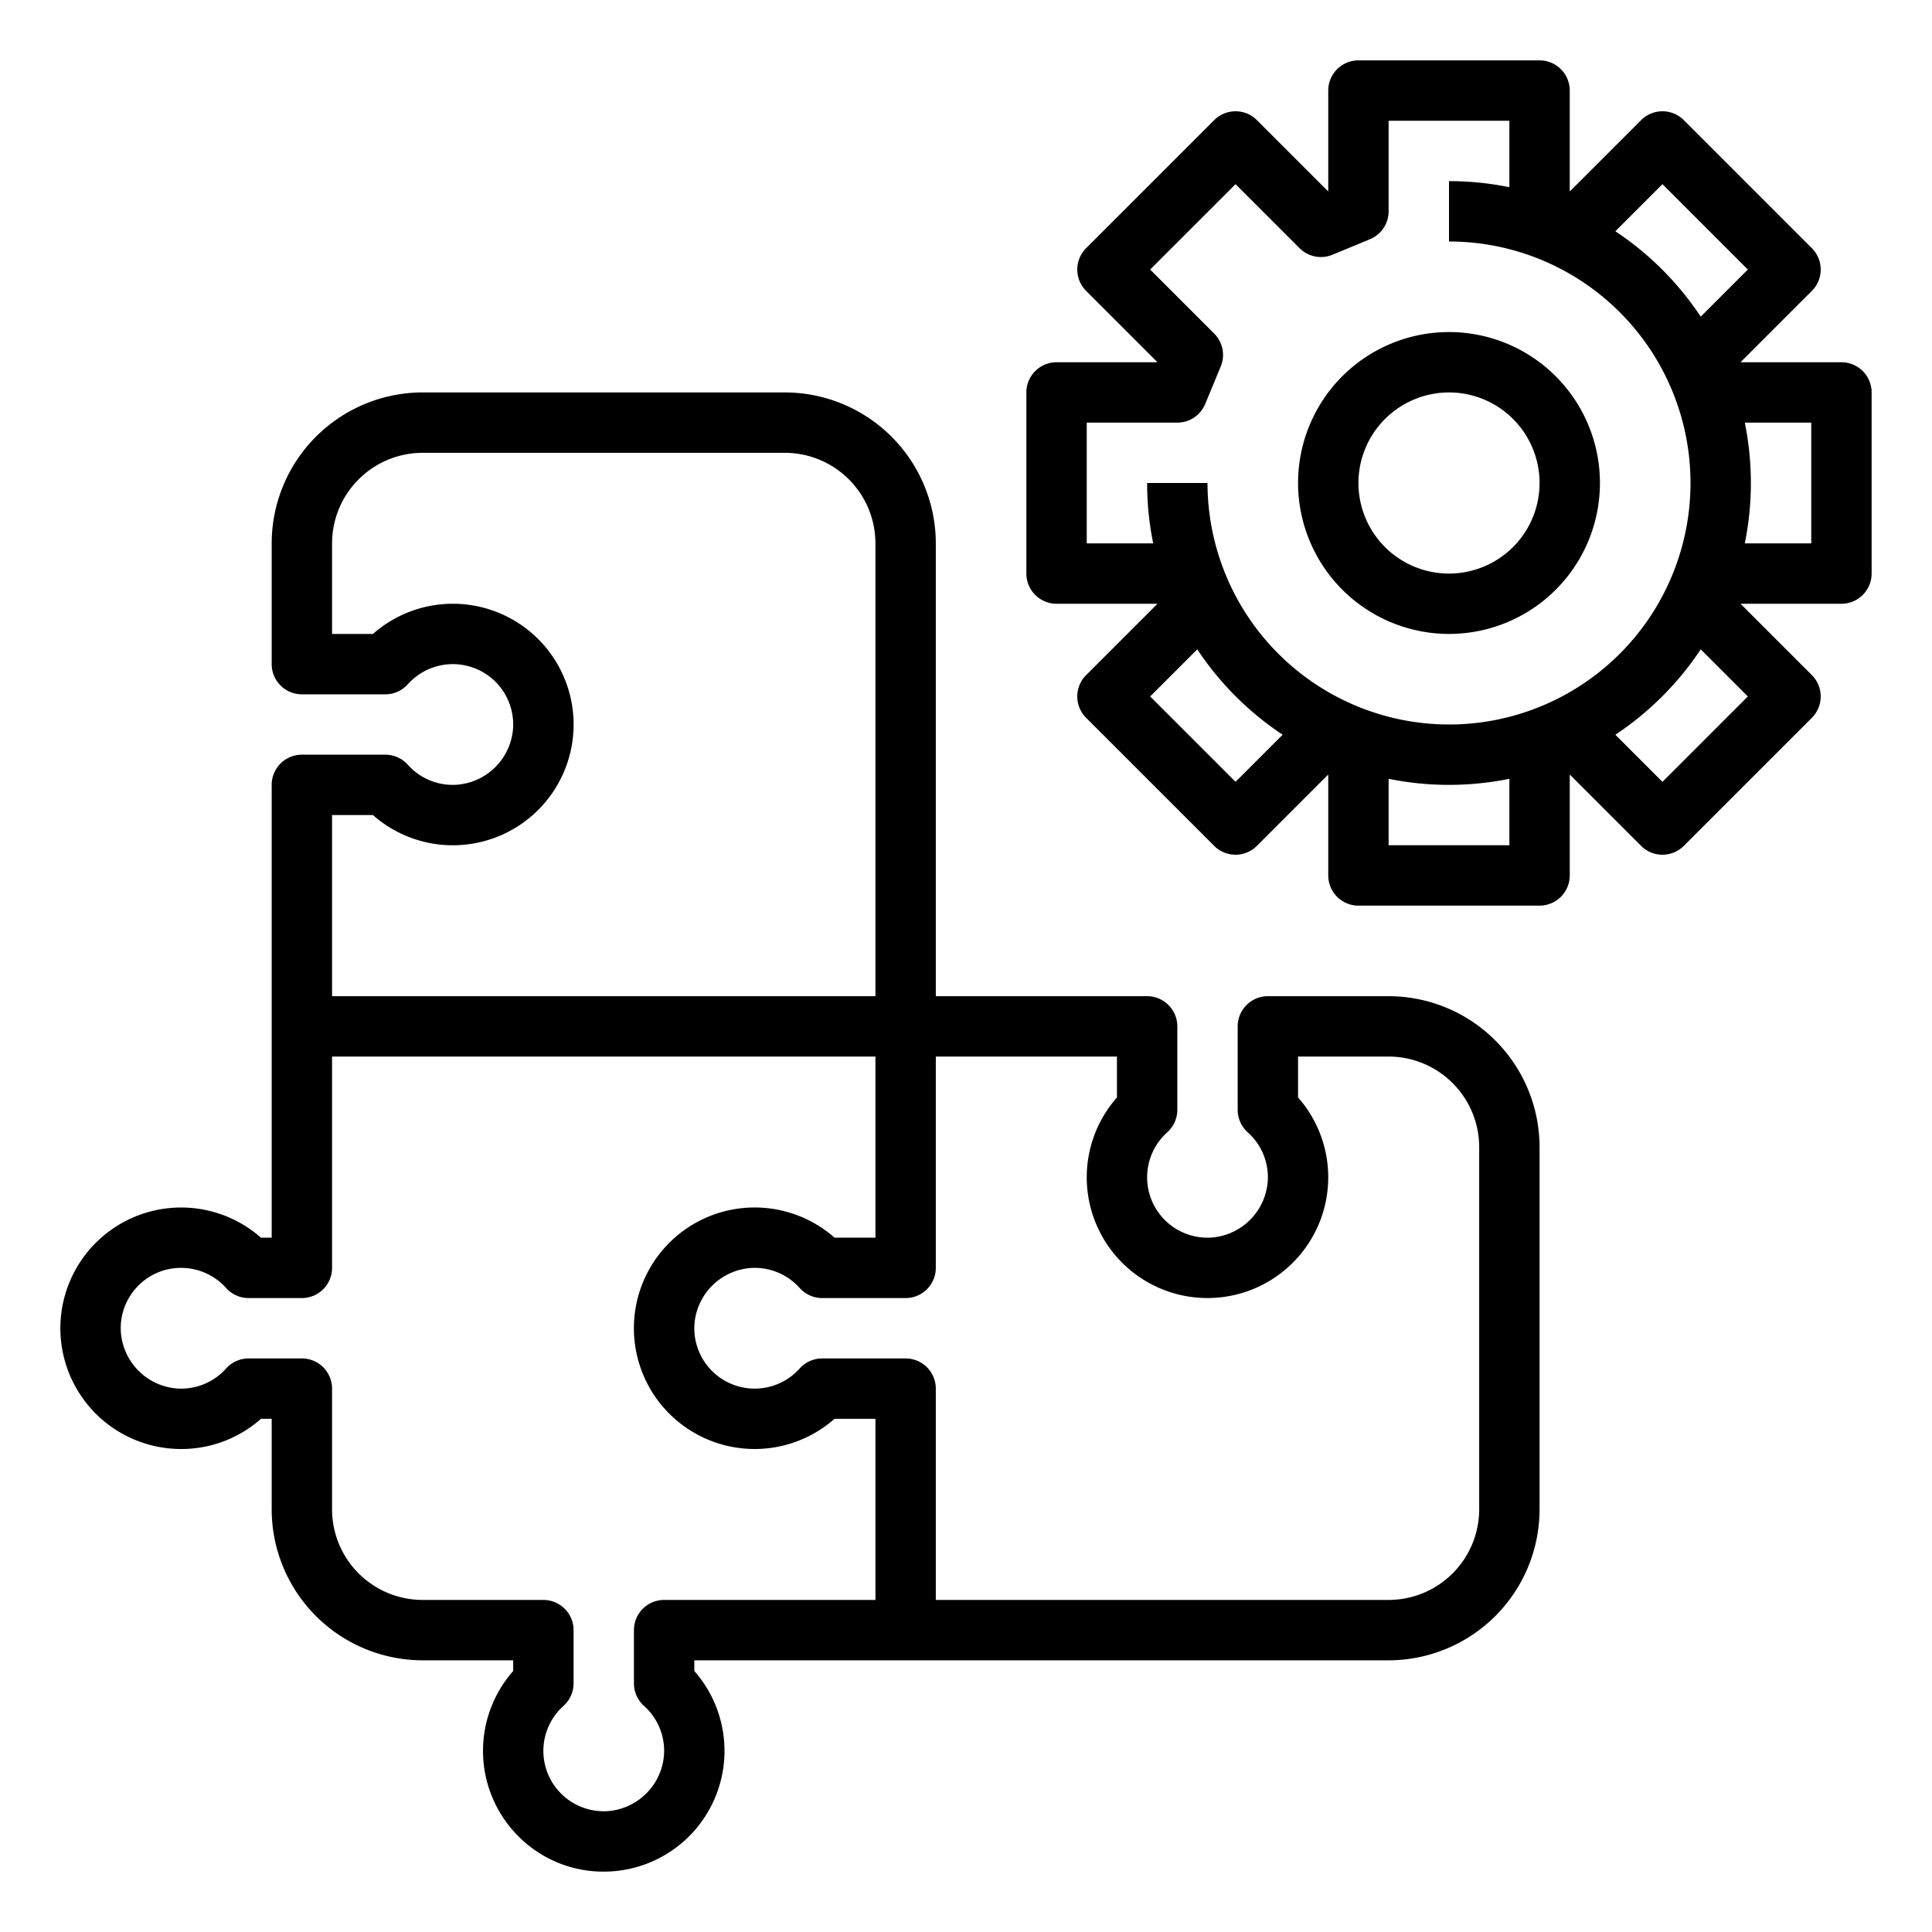 <?xml version="1.0"?>
<svg xmlns="http://www.w3.org/2000/svg" id="outline" viewBox="0 0 512 512" width="512" height="512"><title>business-solution-company-puzzle-jigsaw</title><path d="M46.191,383.95A31.83,31.83,0,0,0,69.165,376H72v24a40.046,40.046,0,0,0,40,40h24v2.841a31.991,31.991,0,0,0,2.088,44.479,31.685,31.685,0,0,0,21.879,8.681c.683,0,1.37-.021,2.059-.064A32,32,0,0,0,184,442.835V440H368a40.046,40.046,0,0,0,40-40V304a40.046,40.046,0,0,0-40-40H336a8,8,0,0,0-8,8v22.116a7.999,7.999,0,0,0,2.664,5.96,15.976,15.976,0,0,1,5.311,12.848,16.159,16.159,0,0,1-14.939,15.044,15.998,15.998,0,0,1-11.699-27.892,7.999,7.999,0,0,0,2.664-5.96V272a8,8,0,0,0-8-8H248V144a40.046,40.046,0,0,0-40-40H112a40.046,40.046,0,0,0-40,40v32a8,8,0,0,0,8,8h22.116a7.998,7.998,0,0,0,5.96-2.664A16.026,16.026,0,0,1,120,176a16.002,16.002,0,0,1,15.968,17.035,16.157,16.157,0,0,1-15.046,14.939,15.952,15.952,0,0,1-12.845-5.31A8,8,0,0,0,102.116,200H80a8,8,0,0,0-8,8V328H69.159a31.999,31.999,0,1,0-22.968,55.95ZM298.088,335.321A32,32,0,0,0,344,290.835V280h24a24.027,24.027,0,0,1,24,24v96a24.027,24.027,0,0,1-24,24H248V368a8,8,0,0,0-8-8H217.884a7.998,7.998,0,0,0-5.96,2.664A16.026,16.026,0,0,1,200,368a16.003,16.003,0,0,1-15.968-17.035,16.157,16.157,0,0,1,15.046-14.939,15.947,15.947,0,0,1,12.845,5.31A8,8,0,0,0,217.884,344H240a8,8,0,0,0,8-8V280h48v10.841a31.992,31.992,0,0,0,2.088,44.48ZM88,216H98.835a32.003,32.003,0,1,0,.006-48H88V144a24.027,24.027,0,0,1,24-24h96a24.027,24.027,0,0,1,24,24V264H88ZM36.339,341.045A15.85,15.85,0,0,1,48,336a16.026,16.026,0,0,1,11.924,5.336A7.998,7.998,0,0,0,65.884,344H80a8,8,0,0,0,8-8V280H232v48H221.165a32.003,32.003,0,1,0-.006,48H232v48H176a8,8,0,0,0-8,8v14.116a7.999,7.999,0,0,0,2.664,5.96,15.97,15.97,0,0,1,5.311,12.846,16.159,16.159,0,0,1-14.939,15.045,15.998,15.998,0,0,1-11.699-27.892,7.999,7.999,0,0,0,2.664-5.96V432a8,8,0,0,0-8-8H112a24.027,24.027,0,0,1-24-24V368a8,8,0,0,0-8-8H65.884a8,8,0,0,0-5.961,2.664,15.952,15.952,0,0,1-12.846,5.31,16.157,16.157,0,0,1-15.045-14.939A15.896,15.896,0,0,1,36.339,341.045Z"/><path d="M384,168a40,40,0,1,0-40-40A40.046,40.046,0,0,0,384,168Zm0-64a24,24,0,1,1-24,24A24.027,24.027,0,0,1,384,104Z"/><path d="M488,96H461.345l-.026-.064L480.167,77.088a8.001,8.001,0,0,0,0-11.313l-33.941-33.941a8.001,8.001,0,0,0-11.314,0L416.064,50.681,416,50.654V24a8,8,0,0,0-8-8H360a8,8,0,0,0-8,8V50.654l-.064.027L333.089,31.834a8.001,8.001,0,0,0-11.314,0L287.833,65.775a8.001,8.001,0,0,0,0,11.313L306.682,95.936l-.026.064H280a8,8,0,0,0-8,8v48a8,8,0,0,0,8,8h26.655l.026.064L287.833,178.912a8.001,8.001,0,0,0,0,11.313l33.941,33.941a8.001,8.001,0,0,0,11.314,0l18.847-18.848L352,205.346V232a8,8,0,0,0,8,8h48a8,8,0,0,0,8-8V205.346l.064-.027,18.847,18.848a8.001,8.001,0,0,0,11.314,0l33.941-33.941a8.001,8.001,0,0,0,0-11.313L461.318,160.064l.026-.064H488a8,8,0,0,0,8-8V104A8,8,0,0,0,488,96ZM327.432,207.196l-22.628-22.627,12.484-12.484A80.629,80.629,0,0,0,339.915,194.712ZM400,224H368V206.39a80.315,80.315,0,0,0,32,0Zm-16-32a64.072,64.072,0,0,1-64-64H304a80.055,80.055,0,0,0,1.61,16H288V112h24a8,8,0,0,0,7.391-4.938l4.118-9.941a8,8,0,0,0-1.733-8.719l-16.972-16.971L327.432,48.804l16.97,16.97a7.999,7.999,0,0,0,8.719,1.734l9.941-4.118A8,8,0,0,0,368,56V32h32V49.61A80.056,80.056,0,0,0,384,48V64a64,64,0,0,1,0,128Zm79.196-7.432L440.568,207.196,428.085,194.712a80.629,80.629,0,0,0,22.627-22.627ZM450.712,83.915A80.629,80.629,0,0,0,428.085,61.288l12.483-12.484,22.628,22.627ZM480,144H462.39a80.315,80.315,0,0,0,0-32H480Z"/></svg>
